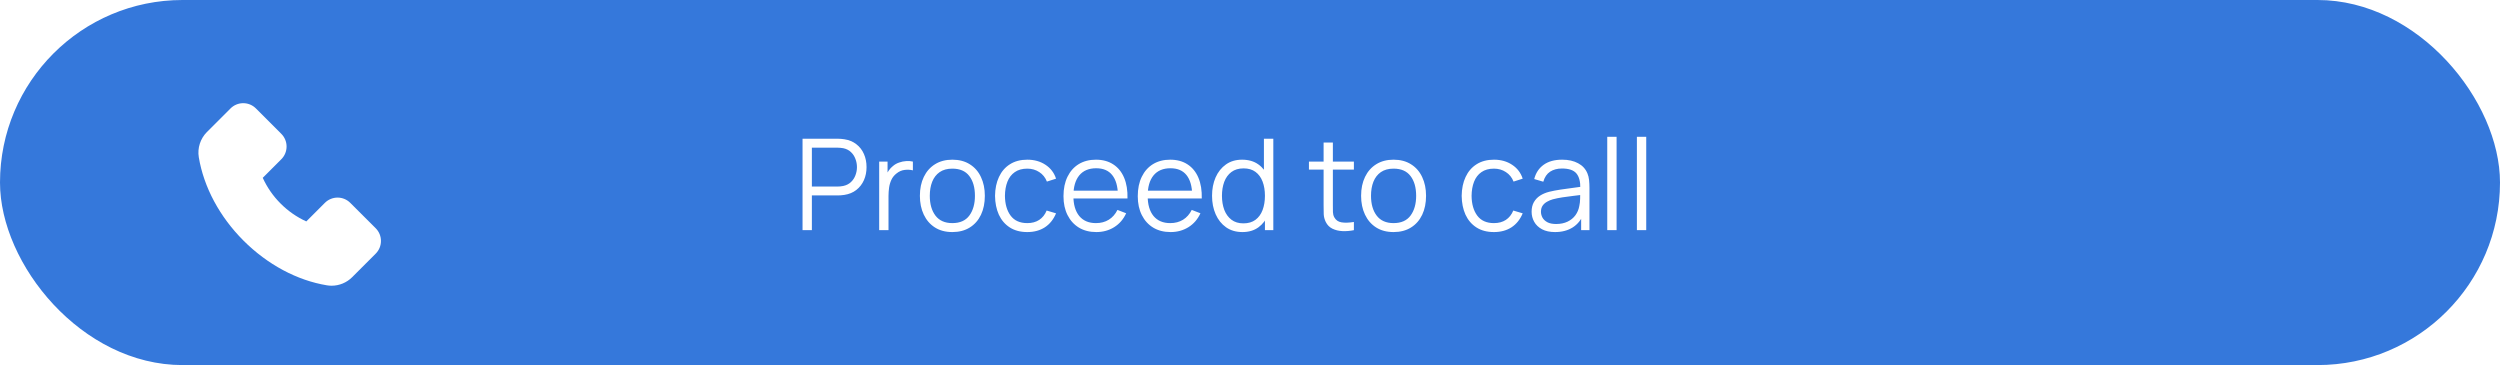 <svg width="315" height="46" viewBox="0 0 315 46" fill="none" xmlns="http://www.w3.org/2000/svg">
<rect width="315" height="46" rx="23" fill="#3578DB"/>
<path d="M101.12 29V17.48H105.568C105.68 17.48 105.805 17.485 105.944 17.496C106.088 17.501 106.232 17.517 106.376 17.544C106.979 17.635 107.488 17.845 107.904 18.176C108.325 18.501 108.643 18.912 108.856 19.408C109.075 19.904 109.184 20.453 109.184 21.056C109.184 21.653 109.075 22.2 108.856 22.696C108.637 23.192 108.317 23.605 107.896 23.936C107.48 24.261 106.973 24.469 106.376 24.56C106.232 24.581 106.088 24.597 105.944 24.608C105.805 24.619 105.68 24.624 105.568 24.624H102.296V29H101.12ZM102.296 23.504H105.536C105.632 23.504 105.744 23.499 105.872 23.488C106 23.477 106.125 23.459 106.248 23.432C106.643 23.347 106.965 23.184 107.216 22.944C107.472 22.704 107.661 22.419 107.784 22.088C107.912 21.757 107.976 21.413 107.976 21.056C107.976 20.699 107.912 20.355 107.784 20.024C107.661 19.688 107.472 19.4 107.216 19.16C106.965 18.92 106.643 18.757 106.248 18.672C106.125 18.645 106 18.629 105.872 18.624C105.744 18.613 105.632 18.608 105.536 18.608H102.296V23.504ZM110.776 29V20.36H111.832V22.44L111.624 22.168C111.72 21.912 111.846 21.677 112 21.464C112.155 21.245 112.323 21.067 112.504 20.928C112.728 20.731 112.99 20.581 113.288 20.48C113.587 20.373 113.888 20.312 114.192 20.296C114.496 20.275 114.774 20.296 115.024 20.36V21.464C114.71 21.384 114.366 21.365 113.992 21.408C113.619 21.451 113.275 21.6 112.96 21.856C112.672 22.08 112.456 22.349 112.312 22.664C112.168 22.973 112.072 23.304 112.024 23.656C111.976 24.003 111.952 24.347 111.952 24.688V29H110.776ZM119.994 29.24C119.135 29.24 118.402 29.045 117.794 28.656C117.186 28.267 116.719 27.728 116.394 27.04C116.068 26.352 115.906 25.563 115.906 24.672C115.906 23.765 116.071 22.971 116.402 22.288C116.732 21.605 117.202 21.075 117.81 20.696C118.423 20.312 119.151 20.12 119.994 20.12C120.858 20.12 121.594 20.315 122.202 20.704C122.815 21.088 123.282 21.624 123.602 22.312C123.927 22.995 124.09 23.781 124.09 24.672C124.09 25.579 123.927 26.376 123.602 27.064C123.276 27.747 122.807 28.28 122.194 28.664C121.58 29.048 120.847 29.24 119.994 29.24ZM119.994 28.112C120.954 28.112 121.668 27.795 122.138 27.16C122.607 26.52 122.842 25.691 122.842 24.672C122.842 23.627 122.604 22.795 122.13 22.176C121.66 21.557 120.948 21.248 119.994 21.248C119.348 21.248 118.815 21.395 118.394 21.688C117.978 21.976 117.666 22.379 117.458 22.896C117.255 23.408 117.154 24 117.154 24.672C117.154 25.712 117.394 26.547 117.874 27.176C118.354 27.8 119.06 28.112 119.994 28.112ZM129.438 29.24C128.569 29.24 127.833 29.045 127.23 28.656C126.628 28.267 126.169 27.731 125.854 27.048C125.545 26.36 125.385 25.571 125.374 24.68C125.385 23.773 125.55 22.979 125.87 22.296C126.19 21.608 126.652 21.075 127.254 20.696C127.857 20.312 128.588 20.12 129.446 20.12C130.321 20.12 131.081 20.333 131.726 20.76C132.377 21.187 132.822 21.771 133.062 22.512L131.91 22.88C131.708 22.363 131.385 21.963 130.942 21.68C130.505 21.392 130.004 21.248 129.438 21.248C128.804 21.248 128.278 21.395 127.862 21.688C127.446 21.976 127.137 22.379 126.934 22.896C126.732 23.413 126.628 24.008 126.622 24.68C126.633 25.715 126.873 26.547 127.342 27.176C127.812 27.8 128.51 28.112 129.438 28.112C130.025 28.112 130.524 27.979 130.934 27.712C131.35 27.44 131.665 27.045 131.878 26.528L133.062 26.88C132.742 27.648 132.273 28.235 131.654 28.64C131.036 29.04 130.297 29.24 129.438 29.24ZM138.135 29.24C137.293 29.24 136.562 29.053 135.943 28.68C135.33 28.307 134.853 27.781 134.511 27.104C134.17 26.427 133.999 25.632 133.999 24.72C133.999 23.776 134.167 22.96 134.503 22.272C134.839 21.584 135.311 21.053 135.919 20.68C136.533 20.307 137.255 20.12 138.087 20.12C138.941 20.12 139.669 20.317 140.271 20.712C140.874 21.101 141.33 21.661 141.639 22.392C141.949 23.123 142.09 23.995 142.063 25.008H140.863V24.592C140.842 23.472 140.599 22.627 140.135 22.056C139.677 21.485 139.005 21.2 138.119 21.2C137.191 21.2 136.479 21.501 135.983 22.104C135.493 22.707 135.247 23.565 135.247 24.68C135.247 25.768 135.493 26.613 135.983 27.216C136.479 27.813 137.181 28.112 138.087 28.112C138.706 28.112 139.245 27.971 139.703 27.688C140.167 27.4 140.533 26.987 140.799 26.448L141.895 26.872C141.554 27.624 141.05 28.208 140.383 28.624C139.722 29.035 138.973 29.24 138.135 29.24ZM134.831 25.008V24.024H141.431V25.008H134.831ZM147.495 29.24C146.652 29.24 145.921 29.053 145.303 28.68C144.689 28.307 144.212 27.781 143.871 27.104C143.529 26.427 143.359 25.632 143.359 24.72C143.359 23.776 143.527 22.96 143.863 22.272C144.199 21.584 144.671 21.053 145.279 20.68C145.892 20.307 146.615 20.12 147.447 20.12C148.3 20.12 149.028 20.317 149.631 20.712C150.233 21.101 150.689 21.661 150.999 22.392C151.308 23.123 151.449 23.995 151.423 25.008H150.223V24.592C150.201 23.472 149.959 22.627 149.495 22.056C149.036 21.485 148.364 21.2 147.479 21.2C146.551 21.2 145.839 21.501 145.343 22.104C144.852 22.707 144.607 23.565 144.607 24.68C144.607 25.768 144.852 26.613 145.343 27.216C145.839 27.813 146.54 28.112 147.447 28.112C148.065 28.112 148.604 27.971 149.063 27.688C149.527 27.4 149.892 26.987 150.159 26.448L151.255 26.872C150.913 27.624 150.409 28.208 149.743 28.624C149.081 29.035 148.332 29.24 147.495 29.24ZM144.191 25.008V24.024H150.791V25.008H144.191ZM156.55 29.24C155.745 29.24 155.057 29.04 154.486 28.64C153.915 28.235 153.478 27.688 153.174 27C152.87 26.312 152.718 25.536 152.718 24.672C152.718 23.813 152.867 23.04 153.166 22.352C153.47 21.664 153.905 21.12 154.47 20.72C155.035 20.32 155.713 20.12 156.502 20.12C157.313 20.12 157.995 20.317 158.55 20.712C159.105 21.107 159.523 21.648 159.806 22.336C160.094 23.019 160.238 23.797 160.238 24.672C160.238 25.531 160.097 26.307 159.814 27C159.531 27.688 159.115 28.235 158.566 28.64C158.017 29.04 157.345 29.24 156.55 29.24ZM156.67 28.144C157.283 28.144 157.79 27.995 158.19 27.696C158.59 27.397 158.889 26.987 159.086 26.464C159.283 25.936 159.382 25.339 159.382 24.672C159.382 23.995 159.283 23.397 159.086 22.88C158.889 22.357 158.59 21.949 158.19 21.656C157.795 21.363 157.297 21.216 156.694 21.216C156.075 21.216 155.563 21.368 155.158 21.672C154.753 21.976 154.451 22.389 154.254 22.912C154.062 23.435 153.966 24.021 153.966 24.672C153.966 25.328 154.065 25.92 154.262 26.448C154.465 26.971 154.766 27.384 155.166 27.688C155.566 27.992 156.067 28.144 156.67 28.144ZM159.382 29V22.496H159.254V17.48H160.438V29H159.382ZM170.59 29C170.104 29.101 169.624 29.141 169.15 29.12C168.68 29.099 168.259 28.997 167.886 28.816C167.518 28.635 167.238 28.352 167.046 27.968C166.891 27.648 166.806 27.325 166.79 27C166.779 26.669 166.774 26.293 166.774 25.872V17.96H167.942V25.824C167.942 26.187 167.944 26.491 167.95 26.736C167.96 26.976 168.016 27.189 168.118 27.376C168.31 27.733 168.614 27.947 169.03 28.016C169.451 28.085 169.971 28.069 170.59 27.968V29ZM164.926 21.368V20.36H170.59V21.368H164.926ZM175.587 29.24C174.729 29.24 173.995 29.045 173.387 28.656C172.779 28.267 172.313 27.728 171.987 27.04C171.662 26.352 171.499 25.563 171.499 24.672C171.499 23.765 171.665 22.971 171.995 22.288C172.326 21.605 172.795 21.075 173.403 20.696C174.017 20.312 174.745 20.12 175.587 20.12C176.451 20.12 177.187 20.315 177.795 20.704C178.409 21.088 178.875 21.624 179.195 22.312C179.521 22.995 179.683 23.781 179.683 24.672C179.683 25.579 179.521 26.376 179.195 27.064C178.87 27.747 178.401 28.28 177.787 28.664C177.174 29.048 176.441 29.24 175.587 29.24ZM175.587 28.112C176.547 28.112 177.262 27.795 177.731 27.16C178.201 26.52 178.435 25.691 178.435 24.672C178.435 23.627 178.198 22.795 177.723 22.176C177.254 21.557 176.542 21.248 175.587 21.248C174.942 21.248 174.409 21.395 173.987 21.688C173.571 21.976 173.259 22.379 173.051 22.896C172.849 23.408 172.747 24 172.747 24.672C172.747 25.712 172.987 26.547 173.467 27.176C173.947 27.8 174.654 28.112 175.587 28.112ZM188.235 29.24C187.366 29.24 186.63 29.045 186.027 28.656C185.425 28.267 184.966 27.731 184.651 27.048C184.342 26.36 184.182 25.571 184.171 24.68C184.182 23.773 184.347 22.979 184.667 22.296C184.987 21.608 185.449 21.075 186.051 20.696C186.654 20.312 187.385 20.12 188.243 20.12C189.118 20.12 189.878 20.333 190.523 20.76C191.174 21.187 191.619 21.771 191.859 22.512L190.707 22.88C190.505 22.363 190.182 21.963 189.739 21.68C189.302 21.392 188.801 21.248 188.235 21.248C187.601 21.248 187.075 21.395 186.659 21.688C186.243 21.976 185.934 22.379 185.731 22.896C185.529 23.413 185.425 24.008 185.419 24.68C185.43 25.715 185.67 26.547 186.139 27.176C186.609 27.8 187.307 28.112 188.235 28.112C188.822 28.112 189.321 27.979 189.731 27.712C190.147 27.44 190.462 27.045 190.675 26.528L191.859 26.88C191.539 27.648 191.07 28.235 190.451 28.64C189.833 29.04 189.094 29.24 188.235 29.24ZM195.936 29.24C195.285 29.24 194.738 29.123 194.296 28.888C193.858 28.653 193.53 28.341 193.312 27.952C193.093 27.563 192.984 27.139 192.984 26.68C192.984 26.211 193.077 25.811 193.264 25.48C193.456 25.144 193.714 24.869 194.04 24.656C194.37 24.443 194.752 24.28 195.184 24.168C195.621 24.061 196.104 23.968 196.632 23.888C197.165 23.803 197.685 23.731 198.192 23.672C198.704 23.608 199.152 23.547 199.536 23.488L199.12 23.744C199.136 22.891 198.97 22.259 198.624 21.848C198.277 21.437 197.674 21.232 196.816 21.232C196.224 21.232 195.722 21.365 195.312 21.632C194.906 21.899 194.621 22.32 194.456 22.896L193.312 22.56C193.509 21.787 193.906 21.187 194.504 20.76C195.101 20.333 195.877 20.12 196.832 20.12C197.621 20.12 198.29 20.269 198.84 20.568C199.394 20.861 199.786 21.288 200.016 21.848C200.122 22.099 200.192 22.379 200.224 22.688C200.256 22.997 200.272 23.312 200.272 23.632V29H199.224V26.832L199.528 26.96C199.234 27.701 198.778 28.267 198.16 28.656C197.541 29.045 196.8 29.24 195.936 29.24ZM196.072 28.224C196.621 28.224 197.101 28.125 197.512 27.928C197.922 27.731 198.253 27.461 198.504 27.12C198.754 26.773 198.917 26.384 198.992 25.952C199.056 25.675 199.09 25.371 199.096 25.04C199.101 24.704 199.104 24.453 199.104 24.288L199.552 24.52C199.152 24.573 198.717 24.627 198.248 24.68C197.784 24.733 197.325 24.795 196.872 24.864C196.424 24.933 196.018 25.016 195.656 25.112C195.41 25.181 195.173 25.28 194.944 25.408C194.714 25.531 194.525 25.696 194.376 25.904C194.232 26.112 194.16 26.371 194.16 26.68C194.16 26.931 194.221 27.173 194.344 27.408C194.472 27.643 194.674 27.837 194.952 27.992C195.234 28.147 195.608 28.224 196.072 28.224ZM202.514 29V17.24H203.69V29H202.514ZM206.249 29V17.24H207.425V29H206.249Z" fill="white"/>
<g filter="url(#filter0_d_9867_25861)">
<path d="M26.072 14.634L29.045 11.664C29.255 11.454 29.504 11.287 29.778 11.173C30.053 11.059 30.347 11 30.644 11C31.25 11 31.819 11.237 32.246 11.664L35.445 14.863C35.656 15.073 35.823 15.322 35.937 15.597C36.051 15.871 36.109 16.165 36.109 16.462C36.109 17.068 35.872 17.638 35.445 18.065L33.106 20.404C33.654 21.611 34.415 22.709 35.353 23.644C36.289 24.585 37.387 25.349 38.594 25.9L40.933 23.561C41.142 23.35 41.392 23.183 41.666 23.069C41.941 22.955 42.235 22.896 42.532 22.896C43.138 22.896 43.707 23.134 44.134 23.561L47.336 26.757C47.547 26.967 47.714 27.216 47.828 27.491C47.942 27.766 48 28.061 48 28.359C48 28.965 47.763 29.534 47.336 29.961L44.369 32.928C43.688 33.612 42.747 34 41.781 34C41.577 34 41.382 33.983 41.189 33.95C37.427 33.33 33.695 31.329 30.683 28.32C27.674 25.314 25.676 21.584 25.048 17.811C24.858 16.658 25.24 15.472 26.072 14.634Z" fill="white"/>
</g>
<defs>
<filter id="filter0_d_9867_25861" x="21" y="9" width="31" height="31" filterUnits="userSpaceOnUse" color-interpolation-filters="sRGB">
<feFlood flood-opacity="0" result="BackgroundImageFix"/>
<feColorMatrix in="SourceAlpha" type="matrix" values="0 0 0 0 0 0 0 0 0 0 0 0 0 0 0 0 0 0 127 0" result="hardAlpha"/>
<feOffset dy="2"/>
<feGaussianBlur stdDeviation="2"/>
<feComposite in2="hardAlpha" operator="out"/>
<feColorMatrix type="matrix" values="0 0 0 0 0 0 0 0 0 0 0 0 0 0 0 0 0 0 0.25 0"/>
<feBlend mode="normal" in2="BackgroundImageFix" result="effect1_dropShadow_9867_25861"/>
<feBlend mode="normal" in="SourceGraphic" in2="effect1_dropShadow_9867_25861" result="shape"/>
</filter>
</defs>
</svg>
